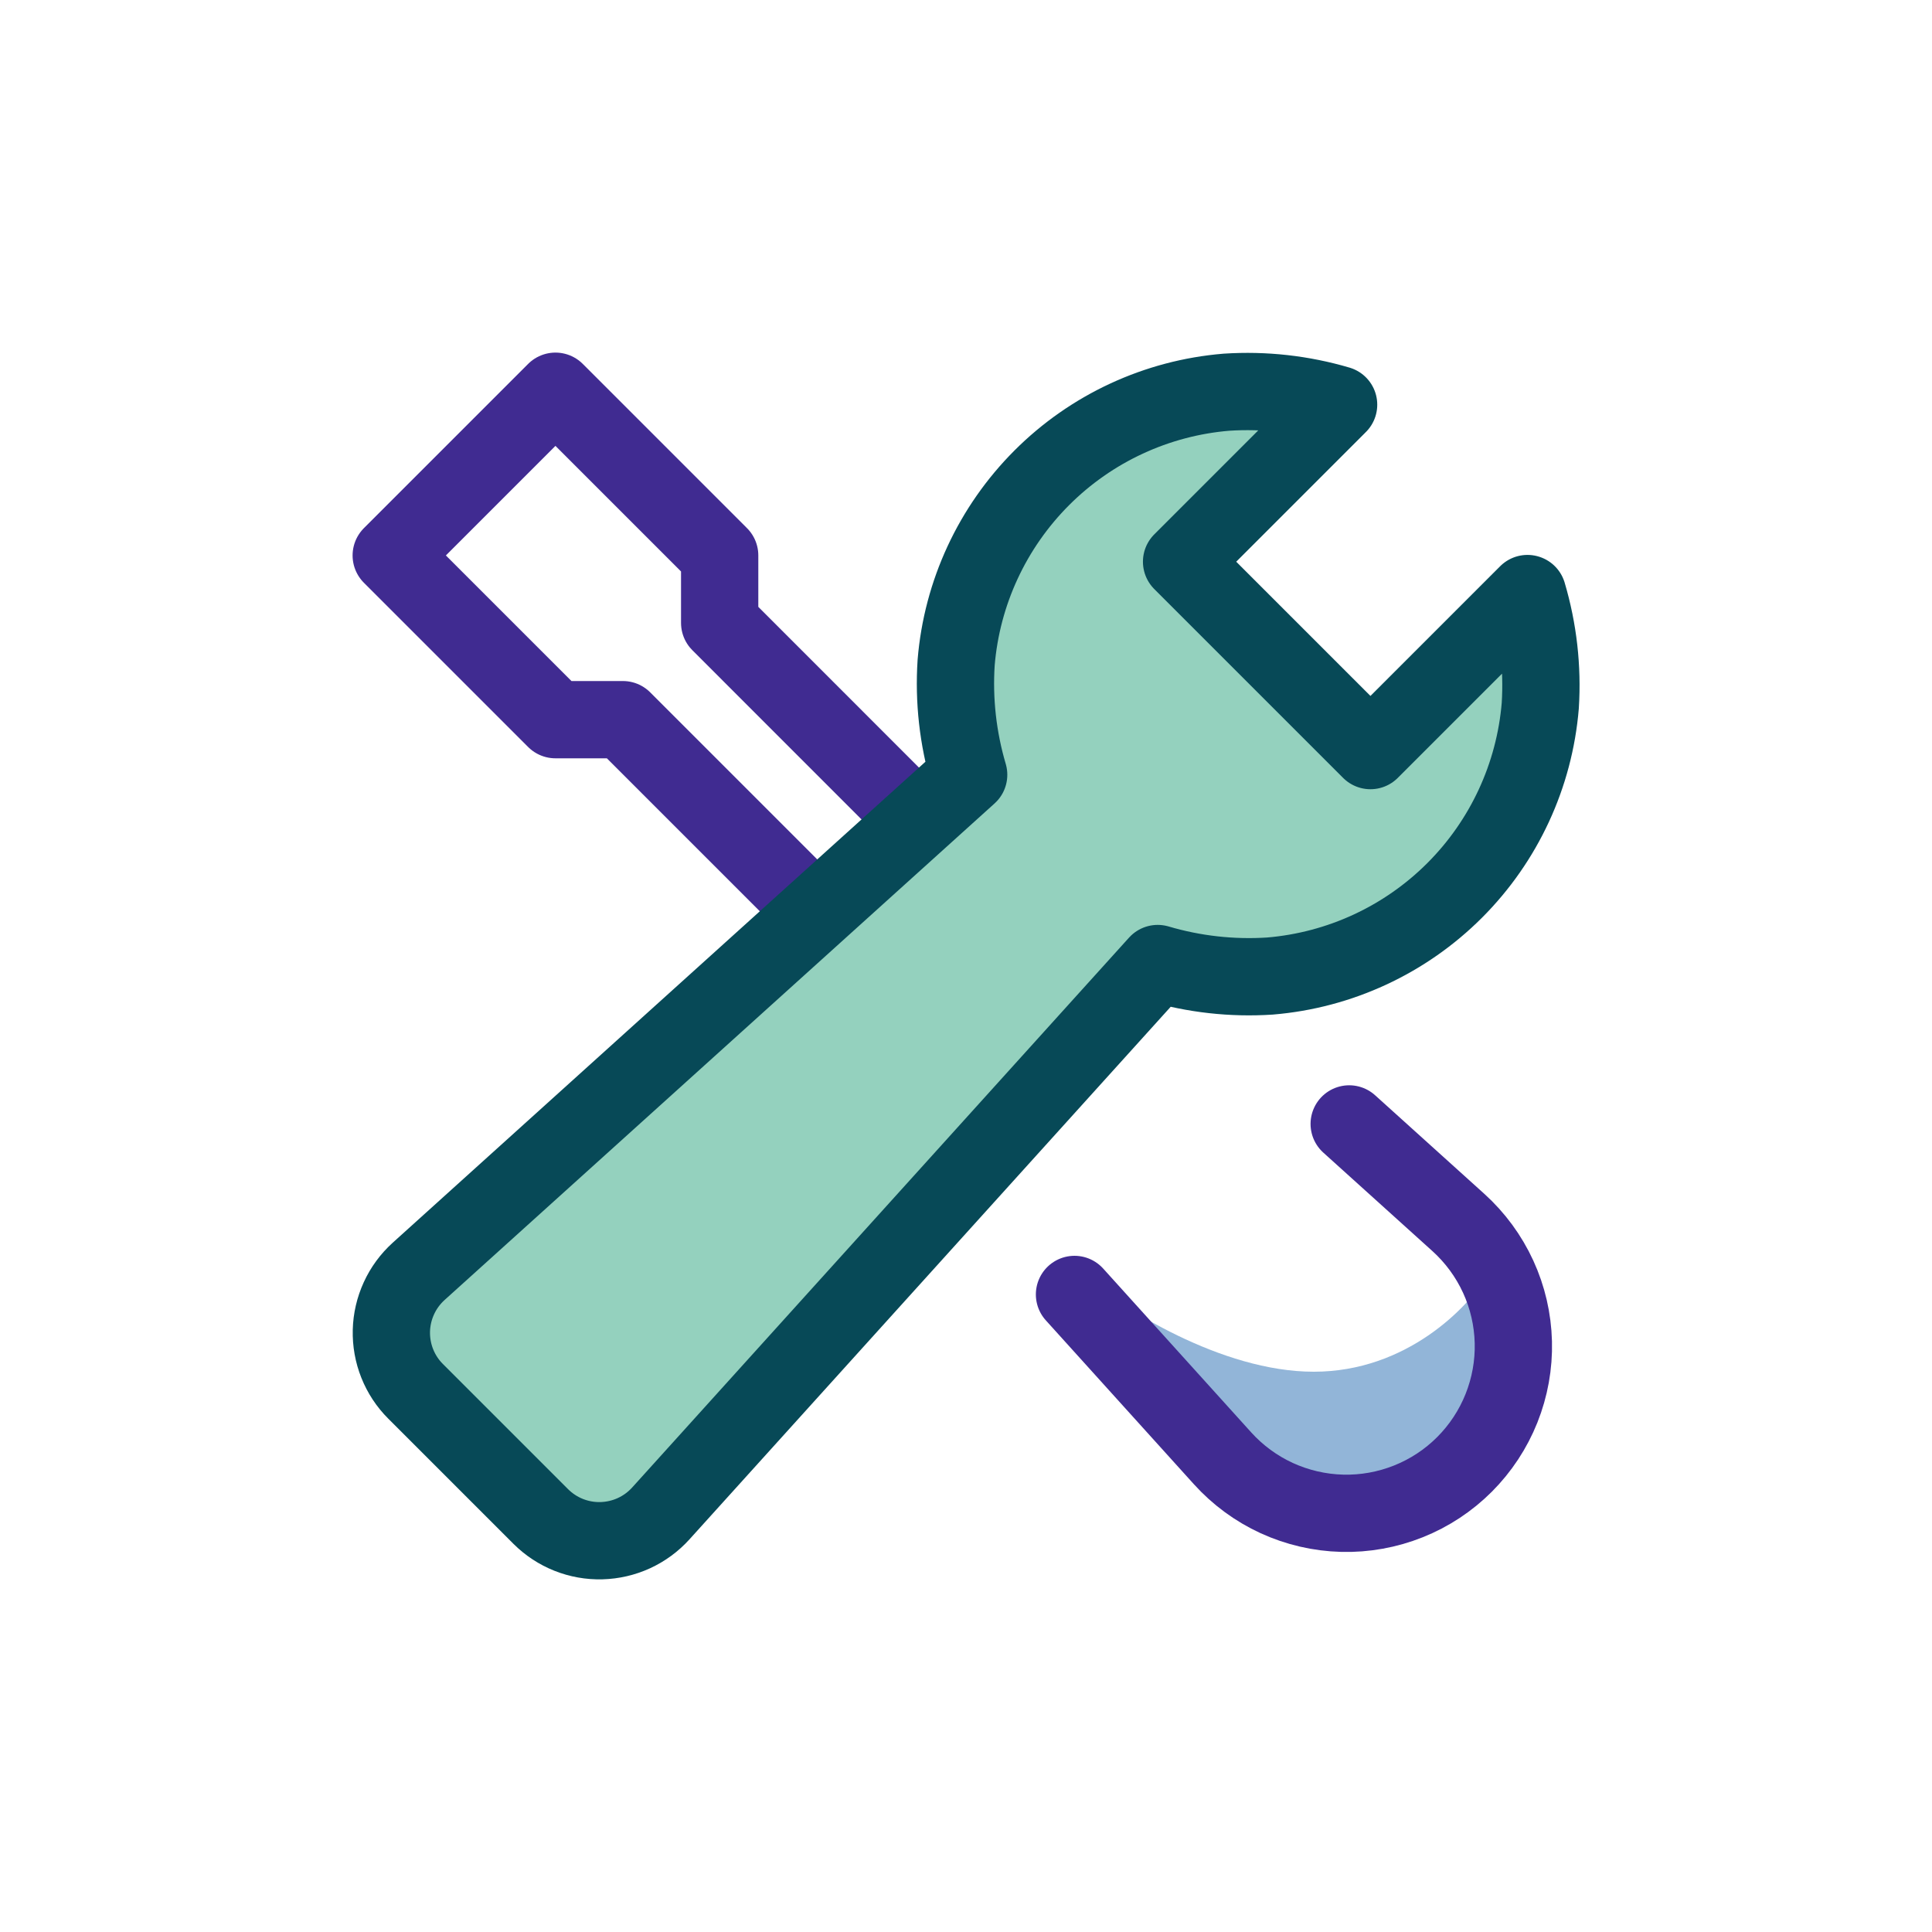 <svg fill="none" height="50" viewBox="0 0 50 50" width="50" xmlns="http://www.w3.org/2000/svg"><path d="m34 35.5c-2.4 0-5-1.667-6-2.5l3 4 4 2 2.5-1 1-2.5v-2.5c-.5.833-2.1 2.5-4.5 2.5z" fill="#92b5d8"/><g stroke-linecap="round" stroke-linejoin="round" stroke-miterlimit="10" stroke-width="2"><path d="m34.917 29.087 2.825 2.55c.435.393.785.87 1.03 1.402.245.532.378 1.109.393 1.695.015.586-.09 1.168-.307 1.712-.217.544-.543 1.038-.957 1.453-.414.414-.908.74-1.453.957-.544.217-1.127.322-1.712.307-.586-.015-1.162-.149-1.695-.393-.532-.245-1.009-.595-1.402-1.03l-3.831-4.24" stroke="#402b91"/><path d="m23.743 21.239-5.118-5.119v-1.745l-4.25-4.25-4.25 4.25 4.25 4.25h1.745l4.991 4.991" stroke="#402b91"/><path d="m39.531 15.361-4.064 4.064-4.888-4.888 4.064-4.064c-.94-.277-1.922-.387-2.901-.323-1.806.149-3.5.934-4.781 2.216s-2.067 2.975-2.216 4.781c-.064.98.046 1.963.324 2.904l-14.235 12.852c-.215.195-.389.431-.51.696-.121.264-.188.55-.195.84-.007.29.044.579.152.849.108.27.269.515.475.72l3.241 3.241c.206.205.451.366.72.473s.558.159.849.151c.29-.008.576-.074.84-.195.264-.121.5-.295.695-.51l12.86-14.232c.941.278 1.925.388 2.904.324 1.806-.15 3.5-.935 4.781-2.216 1.281-1.281 2.066-2.975 2.216-4.781.062-.979-.049-1.96-.328-2.901z" fill="#94d1be" stroke="#074957"/></g></svg>
